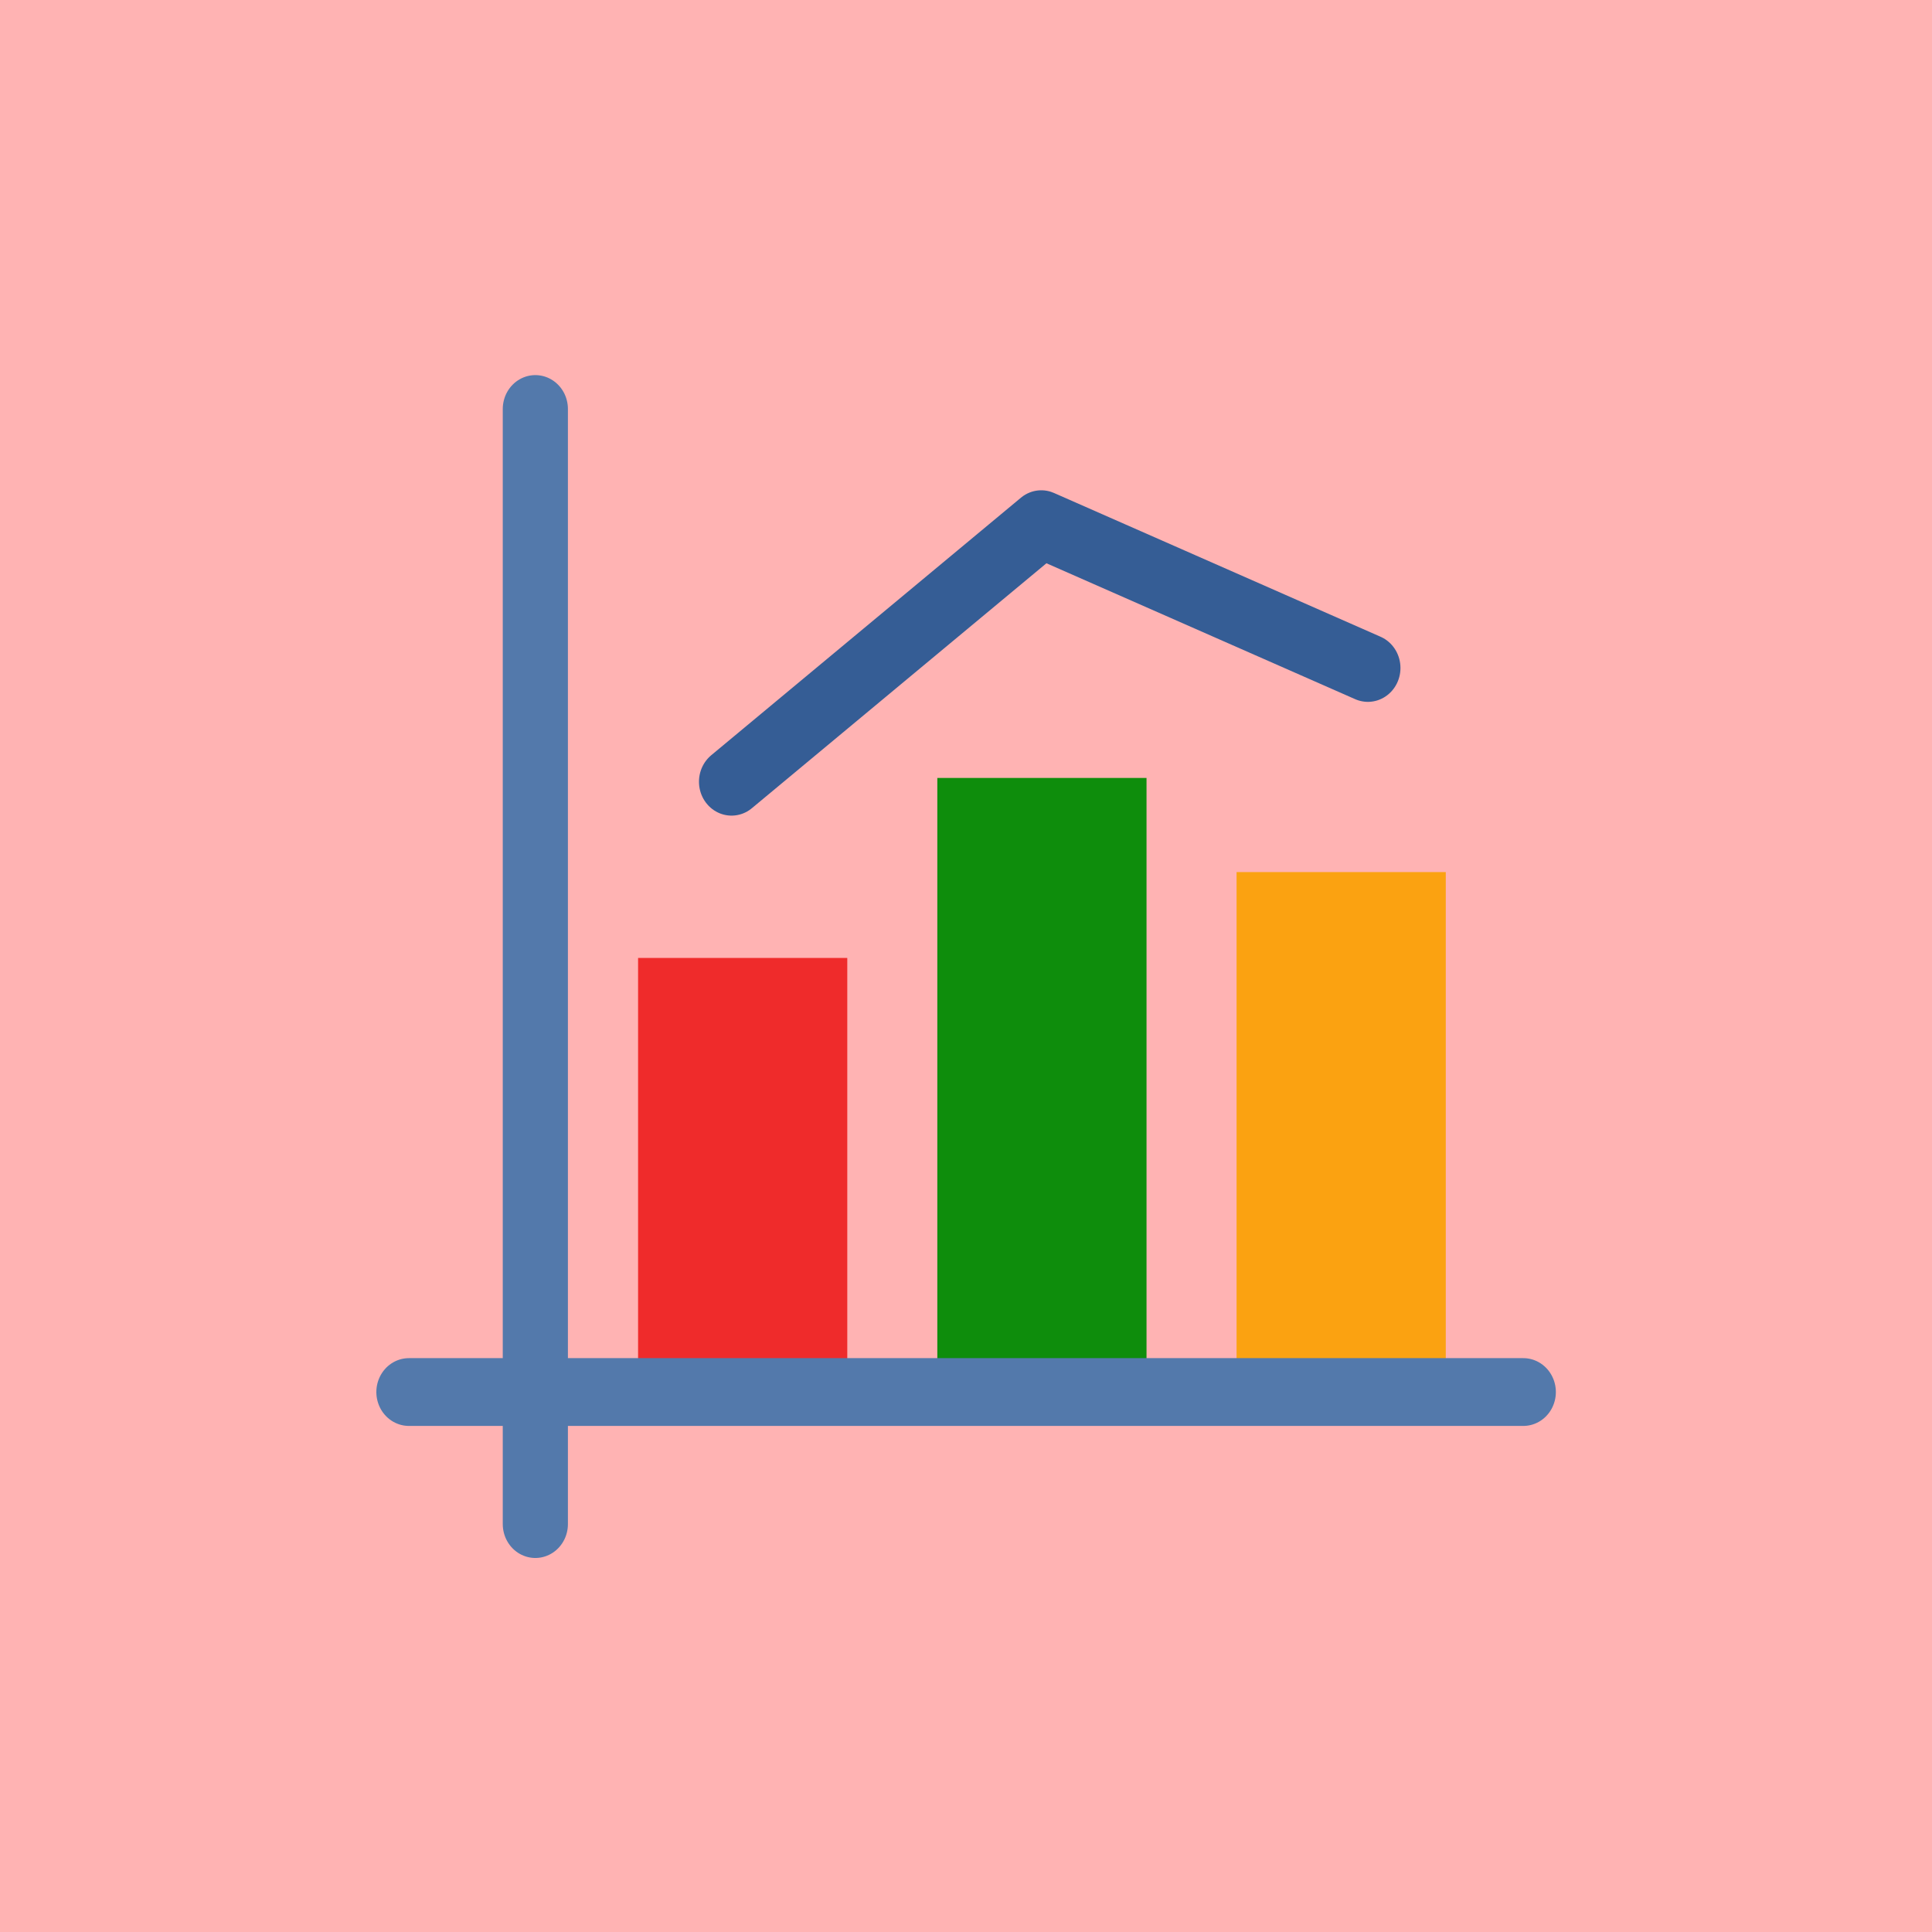 <?xml version="1.0" encoding="UTF-8" standalone="no"?>
<!-- Generator: Adobe Illustrator 19.0.0, SVG Export Plug-In . SVG Version: 6.00 Build 0)  -->

<svg
   xmlns:dc="http://purl.org/dc/elements/1.1/"
   xmlns:cc="http://creativecommons.org/ns#"
   xmlns:rdf="http://www.w3.org/1999/02/22-rdf-syntax-ns#"
   xmlns:svg="http://www.w3.org/2000/svg"
   xmlns="http://www.w3.org/2000/svg"
   xmlns:sodipodi="http://sodipodi.sourceforge.net/DTD/sodipodi-0.dtd"
   xmlns:inkscape="http://www.inkscape.org/namespaces/inkscape"
   version="1.1"
   id="Capa_1"
   x="0px"
   y="0px"
   viewBox="0 0 36 36"
   xml:space="preserve"
   inkscape:version="0.48.3.1 r9886"
   width="100%"
   height="100%"
   sodipodi:docname="chart.svg"
   inkscape:export-filename="C:\local\devel\workspace-toplogic-head3\com.top_logic\webapp\themes\default\image_buttons\chart.png"
   inkscape:export-xdpi="90"
   inkscape:export-ydpi="90"><defs
   id="defs43">
	
	
	
</defs><sodipodi:namedview
   pagecolor="#ffffff"
   bordercolor="#666666"
   borderopacity="1"
   objecttolerance="10"
   gridtolerance="10"
   guidetolerance="10"
   inkscape:pageopacity="0"
   inkscape:pageshadow="2"
   inkscape:window-width="1920"
   inkscape:window-height="1019"
   id="namedview41"
   showgrid="false"
   inkscape:zoom="17.481481"
   inkscape:cx="-0.99421079"
   inkscape:cy="15.787891"
   inkscape:window-x="-9"
   inkscape:window-y="-9"
   inkscape:window-maximized="1"
   inkscape:current-layer="layer1" />
















<g
   inkscape:groupmode="layer"
   id="layer1"
   inkscape:label="background"
   style="display:inline"
   transform="translate(0,-18)"
   sodipodi:insensitive="true"><rect
     style="fill:#ffb3b3;fill-opacity:1;stroke:none"
     id="rect3908"
     width="36"
     height="36"
     x="0"
     y="18" /></g><g
   inkscape:groupmode="layer"
   id="layer3"
   inkscape:label="Symbol"
   transform="translate(0,14)"><g
     id="g3941"
     transform="matrix(0.47,0,0,0.489,5.804,-9.512)"
     style="display:inline"><rect
       ry="0"
       y="27.325"
       x="12.948"
       height="16.251"
       width="8.294"
       id="rect3933"
       style="fill:#ef2b2b;fill-opacity:1;stroke:none" /><rect
       style="fill:#0e8d0c;fill-opacity:1;stroke:none"
       id="rect3935"
       width="8.294"
       height="23.11"
       x="24.812"
       y="20.466"
       ry="0" /><rect
       ry="0"
       y="24.053"
       x="36.676"
       height="19.522"
       width="8.294"
       id="rect3937"
       style="fill:#fba211;fill-opacity:1;stroke:none" /><path
       sodipodi:nodetypes="ccc"
       inkscape:connector-curvature="0"
       id="path3939"
       d="m 16.654,20.61 12.279,-9.814 12.949,5.479"
       style="fill:none;stroke:#355d95;stroke-width:2.583;stroke-linecap:round;stroke-linejoin:round;stroke-miterlimit:4;stroke-opacity:1;stroke-dasharray:none" /><path
       sodipodi:nodetypes="cc"
       inkscape:connector-curvature="0"
       id="path3929"
       d="m 8.875,6.407 0,42.491"
       style="fill:none;stroke:#5379ab;stroke-width:2.583;stroke-linecap:round;stroke-linejoin:round;stroke-miterlimit:4;stroke-opacity:1;stroke-dasharray:none" /><path
       inkscape:connector-curvature="0"
       id="path3931"
       d="m 3.863,43.866 44.18,0"
       style="fill:none;stroke:#5379ab;stroke-width:2.583;stroke-linecap:round;stroke-linejoin:round;stroke-miterlimit:4;stroke-opacity:1;stroke-dasharray:none" /></g></g></svg>